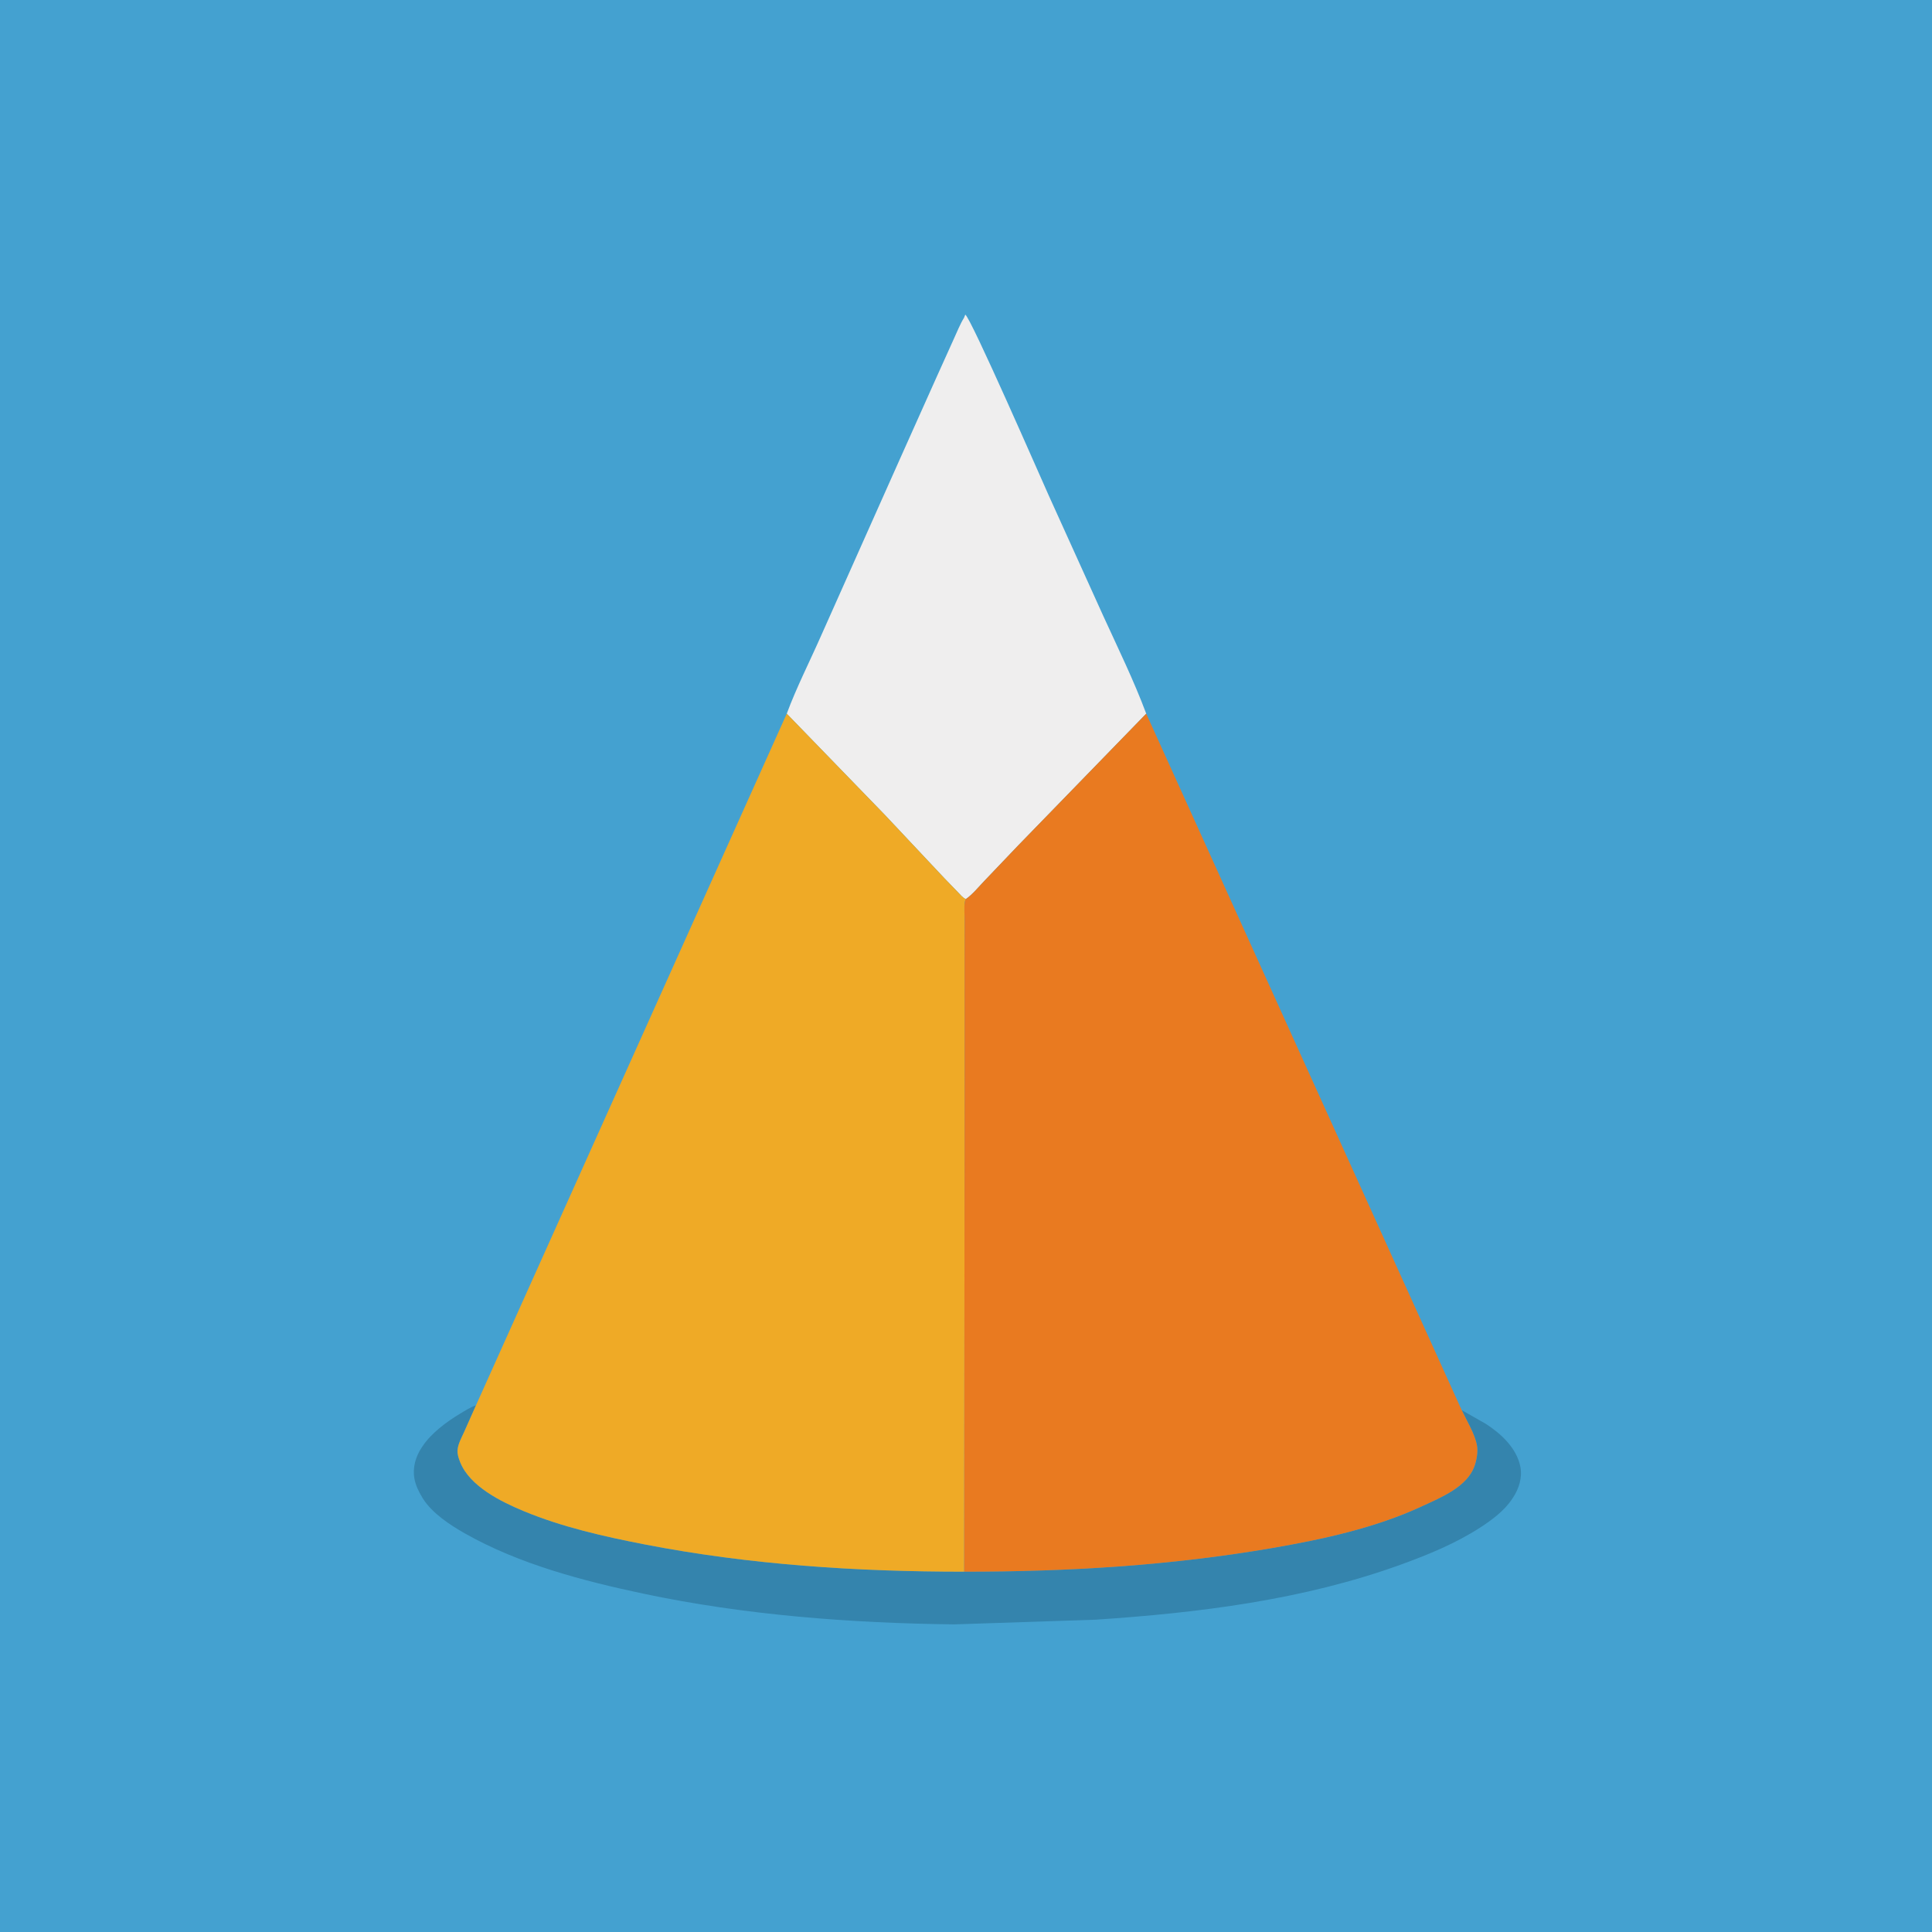 <?xml version="1.0" encoding="utf-8" ?>
<svg xmlns="http://www.w3.org/2000/svg" xmlns:xlink="http://www.w3.org/1999/xlink" width="1024" height="1024">
	<path fill="#44A1D0" d="M-0 -0L1024 0L1024 1024L-0 1024L0 -0Z"/>
	<path fill="#3484AD" d="M774.719 747.384L787.512 754.665C795.67 759.951 803.93 767.577 805.837 777.488C806.928 783.158 805.064 789.045 801.944 793.759L801.444 794.5C797.297 800.764 790.708 805.649 784.467 809.677C771.424 818.094 756.946 824.034 742.398 829.302C690.736 848.008 635.292 854.845 580.75 858.469L505.75 860.955C451.013 860.32 394.764 856.047 341.168 844.71C309.005 837.907 275.138 829.043 246.348 812.71C238.513 808.265 229 802.003 224.148 794.247L223.75 793.582C221.897 790.537 220.289 787.224 219.652 783.688C218.596 777.822 220.301 771.984 223.585 767.103L223.996 766.5C228.654 759.507 236.755 753.54 243.899 749.25C246.64 747.604 249.247 745.907 252.285 744.847L245.949 759.089C244.631 761.98 242.673 765.522 242.501 768.75C242.386 770.901 243.13 773.03 243.913 775C249.007 787.819 265.667 795.98 277.651 800.952C297.925 809.363 320.02 814.36 341.5 818.536C397.304 829.387 454.279 833.027 511.051 833.028C565.959 833.031 620.331 829.813 674.513 820.455C701.17 815.851 728.993 809.82 753.649 798.361C763.585 793.743 777.764 788.125 781.607 776.761C782.687 773.566 783.394 769.523 782.812 766.135C781.784 760.161 777.352 752.94 774.719 747.384Z"/>
	<path fill="#EFEEEE" d="M510.947 168.434L511.62 166.75C514.673 168.561 551.623 253.232 555.846 262.6L584.833 326.626C592.602 343.611 600.992 360.76 607.524 378.252L539.707 448.048L521.592 467.04C518.709 470.053 515.358 474.178 511.941 476.509C510.322 475.928 509.042 474.226 507.837 473L500.633 465.562L469.073 431.983L416.996 378.263C422.214 364.207 429.239 350.478 435.29 336.728L477.28 242.588L496.362 199.971L505.559 179.593C507.291 175.872 508.791 171.93 510.947 168.434Z"/>
	<path fill="#EFAA26" d="M416.996 378.263L469.073 431.983L500.633 465.562L507.837 473C509.042 474.226 510.322 475.928 511.941 476.509C511.657 477.083 511.514 477.29 511.396 478C510.899 480.998 511.298 484.794 511.277 487.864L511.245 509.938L511.266 571.259L511.051 833.028C454.279 833.027 397.304 829.387 341.5 818.536C320.02 814.36 297.925 809.363 277.651 800.952C265.667 795.98 249.007 787.819 243.913 775C243.13 773.03 242.386 770.901 242.501 768.75C242.673 765.522 244.631 761.98 245.949 759.089L252.285 744.847L416.996 378.263Z"/>
	<path fill="#E97A20" d="M607.524 378.252L774.719 747.384C777.352 752.94 781.784 760.161 782.812 766.135C783.394 769.523 782.687 773.566 781.607 776.761C777.764 788.125 763.585 793.743 753.649 798.361C728.993 809.82 701.17 815.851 674.513 820.455C620.331 829.813 565.959 833.031 511.051 833.028L511.266 571.259L511.245 509.938L511.277 487.864C511.298 484.794 510.899 480.998 511.396 478C511.514 477.29 511.657 477.083 511.941 476.509C515.358 474.178 518.709 470.053 521.592 467.04L539.707 448.048L607.524 378.252Z"/>
</svg>
